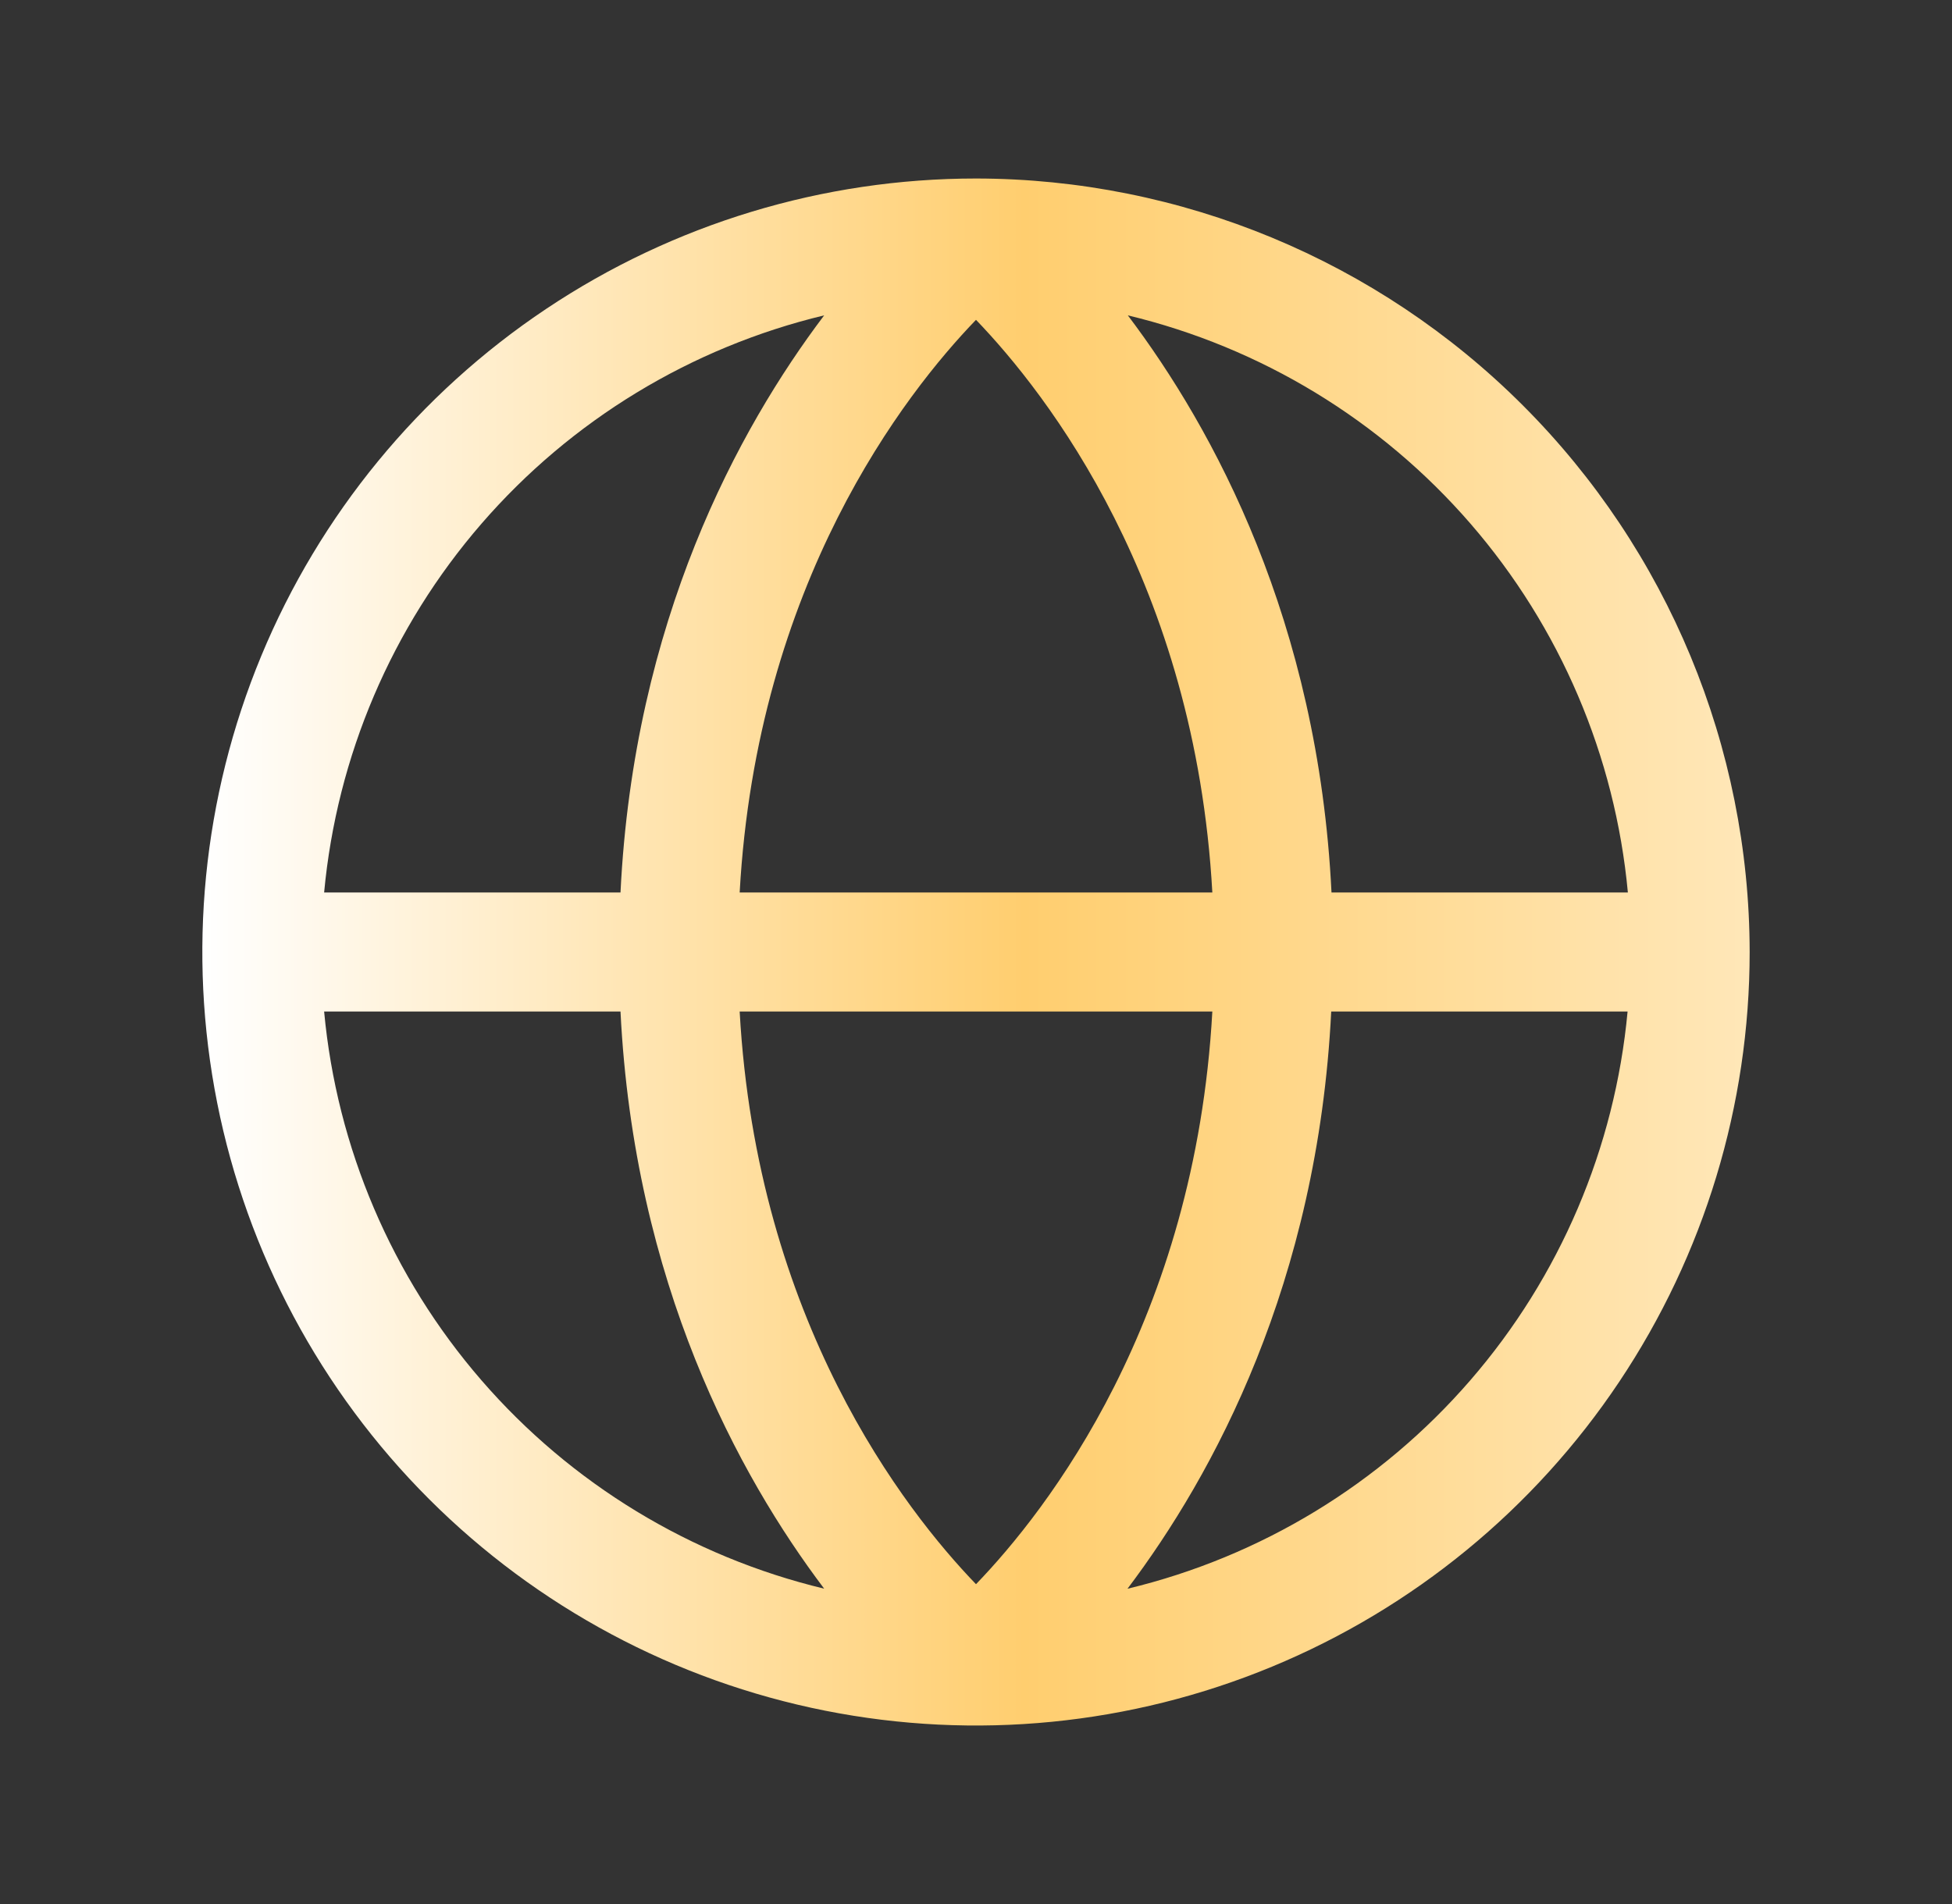 <svg width="41" height="40" viewBox="0 0 41 40" fill="none" xmlns="http://www.w3.org/2000/svg">
<rect x="0" y="0" width="41" height="40" fill="#333333" stroke="none"/>
<path d="M20.5 3.75C17.286 3.75 14.144 4.703 11.472 6.489C8.8 8.274 6.717 10.812 5.487 13.781C4.257 16.751 3.935 20.018 4.562 23.17C5.189 26.322 6.737 29.218 9.01 31.491C11.282 33.763 14.178 35.311 17.33 35.938C20.482 36.565 23.749 36.243 26.719 35.013C29.688 33.783 32.226 31.7 34.011 29.028C35.797 26.356 36.75 23.214 36.75 20C36.745 15.692 35.031 11.561 31.985 8.515C28.939 5.469 24.808 3.755 20.5 3.75ZM34.191 18.75H27.967C27.688 13.045 25.491 9.011 23.689 6.625C26.486 7.297 29.003 8.827 30.887 11.002C32.77 13.176 33.926 15.886 34.192 18.75H34.191ZM15.536 21.25H25.464C25.103 27.752 21.991 31.736 20.5 33.281C19.008 31.734 15.897 27.75 15.536 21.25ZM15.536 18.75C15.897 12.248 19.009 8.264 20.5 6.719C21.992 8.27 25.103 12.255 25.464 18.75H15.536ZM17.311 6.625C15.509 9.011 13.312 13.045 13.033 18.75H6.808C7.074 15.886 8.23 13.176 10.113 11.002C11.997 8.827 14.514 7.297 17.311 6.625ZM6.808 21.25H13.033C13.317 26.955 15.509 30.989 17.311 33.375C14.514 32.703 11.997 31.173 10.113 28.998C8.23 26.824 7.074 24.114 6.808 21.25ZM23.683 33.375C25.484 30.989 27.677 26.955 27.961 21.25H34.186C33.92 24.114 32.766 26.823 30.883 28.997C29.001 31.171 26.485 32.702 23.689 33.375H23.683Z" fill="url(#paint0_linear_524_52637)"/>
<defs>
<linearGradient id="paint0_linear_524_52637" x1="4.25" y1="20" x2="36.75" y2="20" gradientUnits="userSpaceOnUse">
<stop stop-color="white"/>
<stop offset="0.531" stop-color="#FFCE6F"/>
<stop offset="1" stop-color="#FFE7B8"/>
</linearGradient>
</defs>
</svg>
